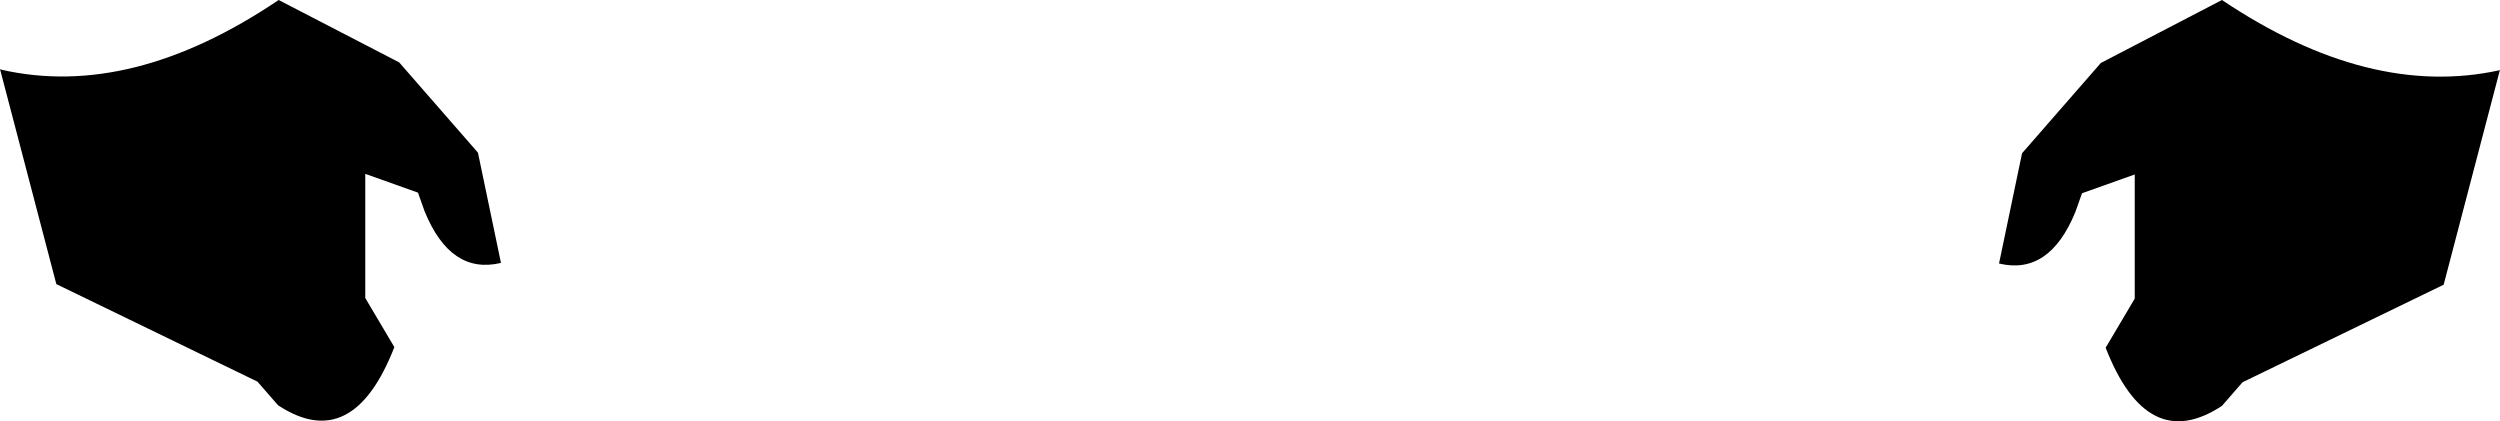 <?xml version="1.0" encoding="UTF-8" standalone="no"?>
<svg xmlns:xlink="http://www.w3.org/1999/xlink" height="34.75px" width="206.35px" xmlns="http://www.w3.org/2000/svg">
  <g transform="matrix(1.0, 0.0, 0.0, 1.0, -296.75, -348.55)">
    <path d="M336.2 361.15 L338.1 370.25 Q333.95 371.25 331.8 366.0 L331.25 364.45 326.9 362.9 326.9 373.15 329.3 377.2 Q325.85 386.05 319.7 382.0 L318.0 380.05 301.4 372.0 296.75 354.25 296.85 354.3 Q307.6 356.75 319.75 348.55 L329.7 353.7 336.2 361.15 M470.15 353.75 L480.15 348.55 Q492.3 356.7 503.05 354.35 L503.1 354.3 498.45 372.05 481.85 380.1 480.15 382.05 Q474.0 386.1 470.55 377.25 L472.95 373.2 472.95 362.95 468.6 364.5 468.05 366.05 Q465.9 371.3 461.75 370.3 L463.65 361.2 470.15 353.75" fill="#000000" fill-rule="evenodd" stroke="none"/>
  </g>
</svg>
